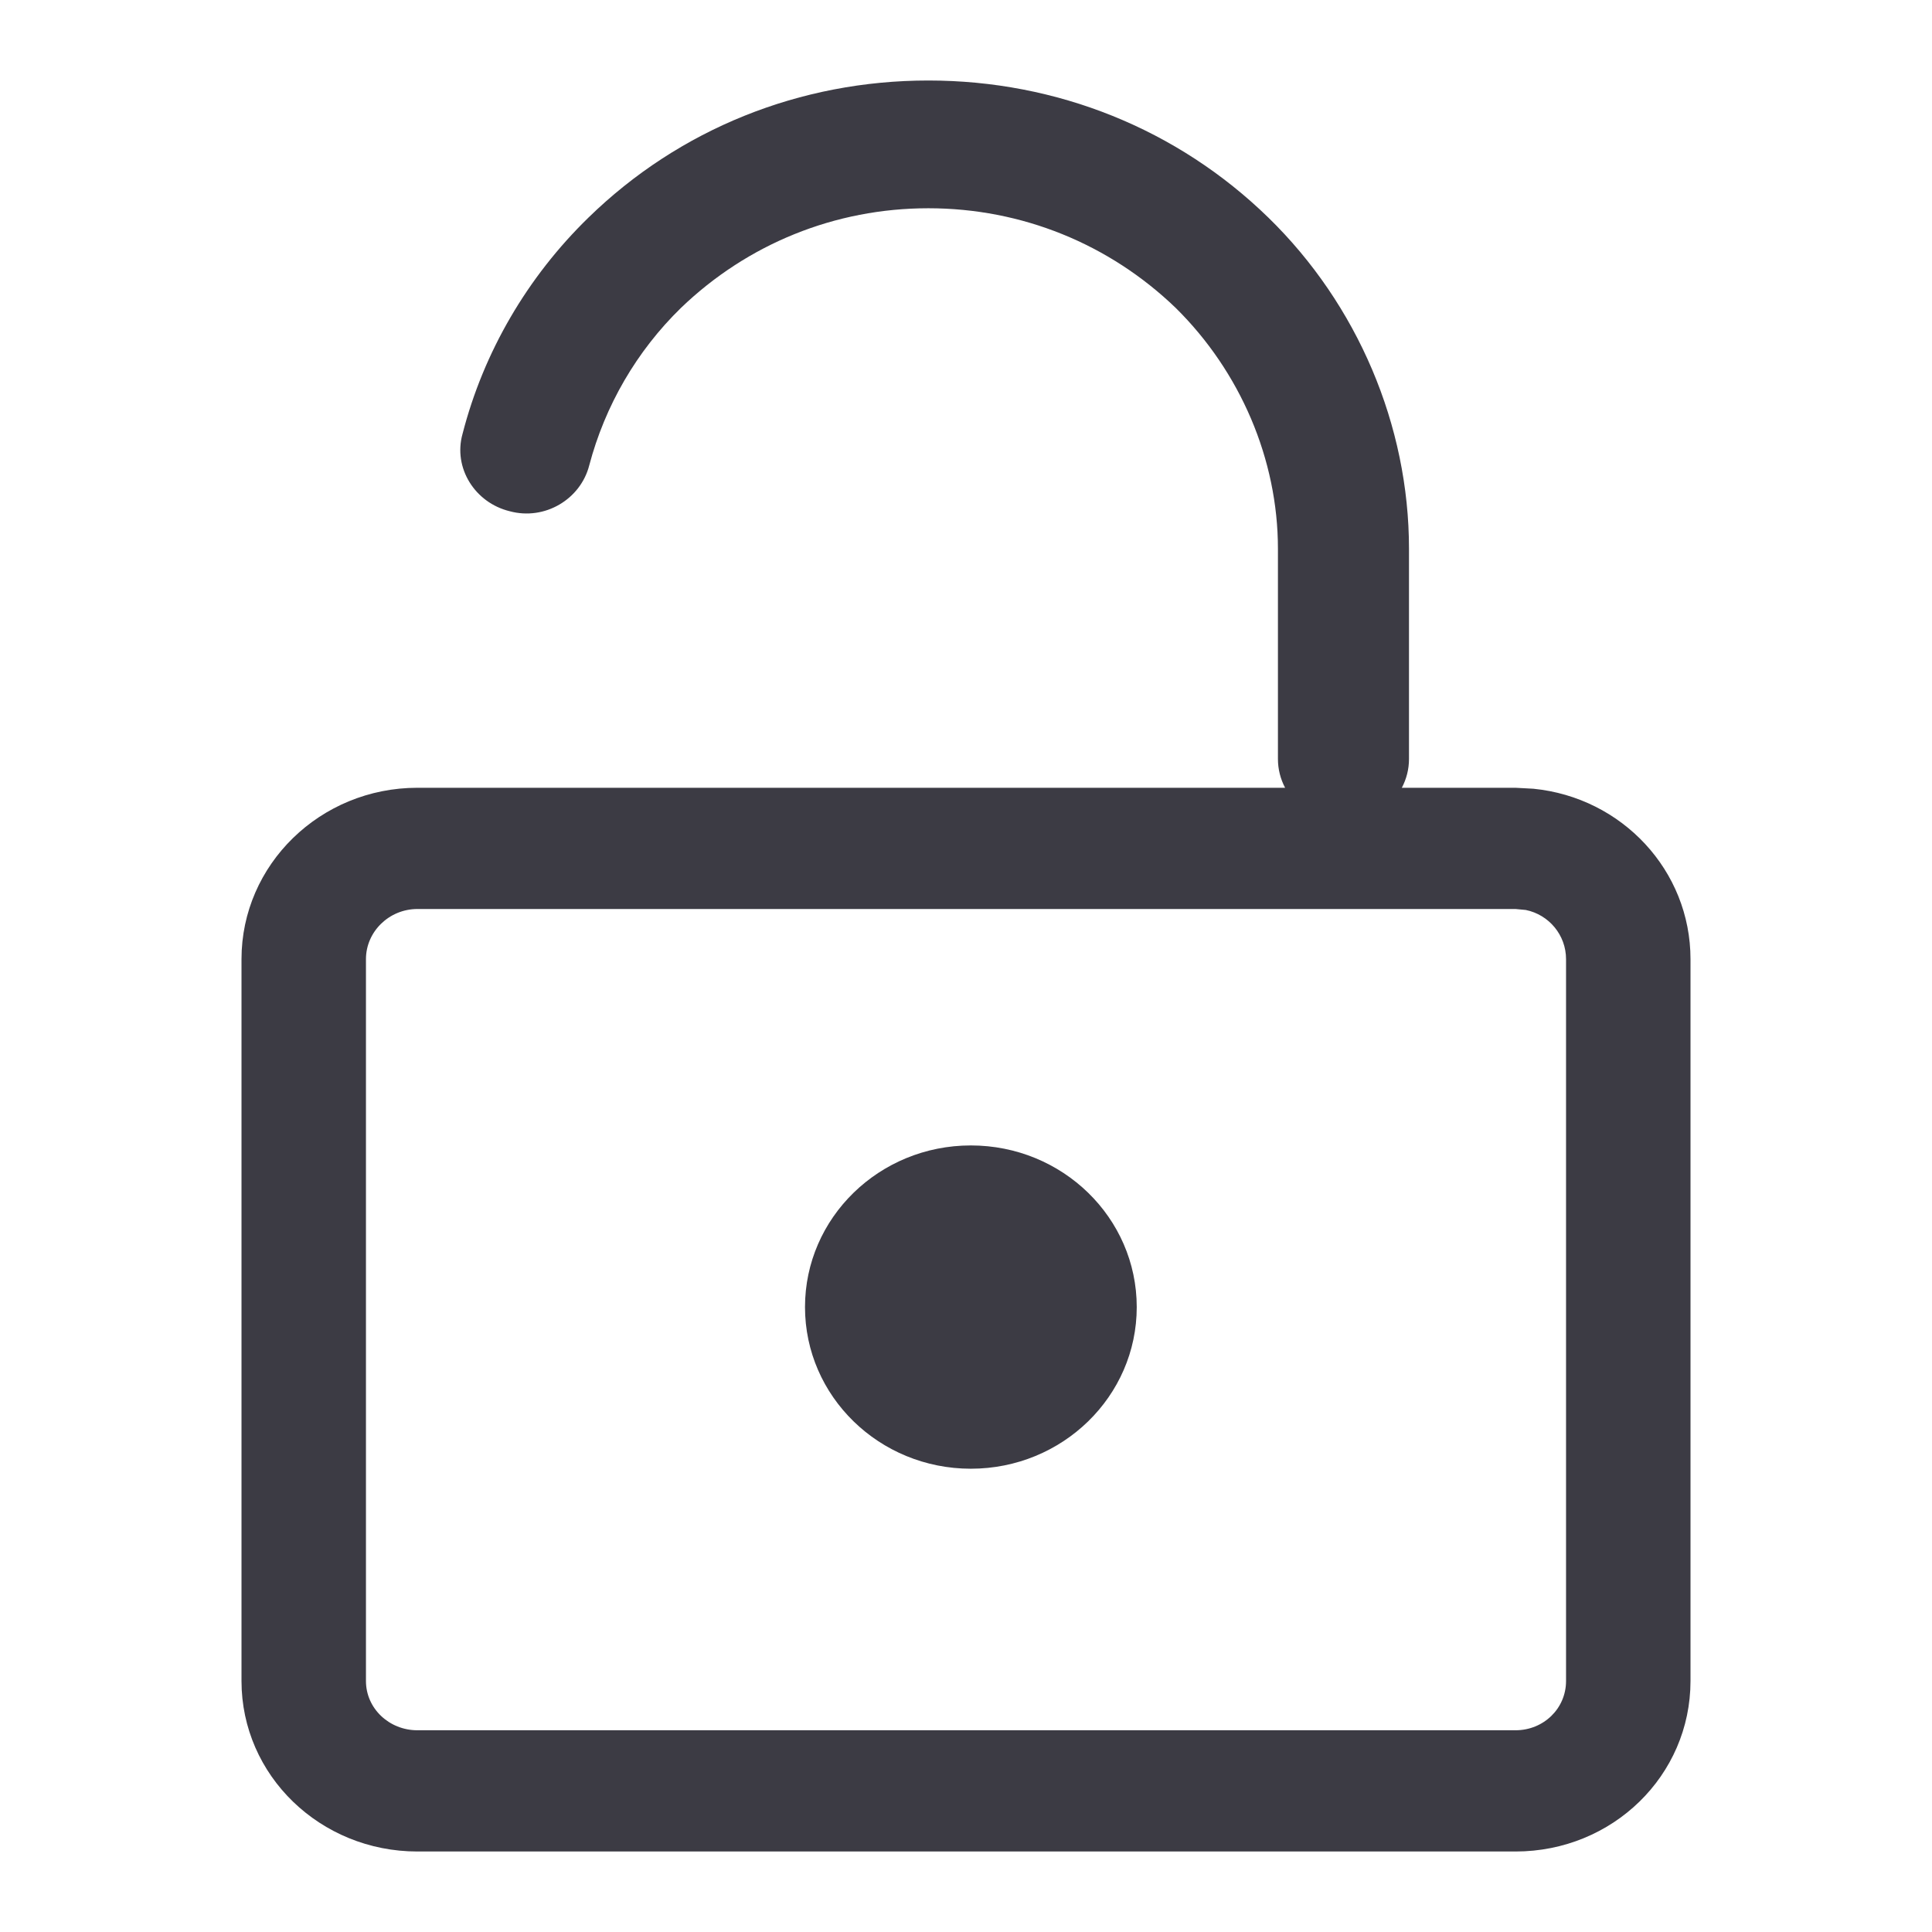 <svg width="24" height="24" viewBox="0 0 24 24" fill="none" xmlns="http://www.w3.org/2000/svg">
<g clip-path="url(#clip0_4701_382)">
<path d="M12.06 14.229C13.199 14.229 14.121 15.128 14.121 16.237C14.121 17.346 13.198 18.245 12.06 18.245C10.923 18.245 10 17.346 10 16.237C10 15.128 10.922 14.229 12.06 14.229Z" fill="#3C3B44"/>
<path fill-rule="evenodd" clip-rule="evenodd" d="M11.532 1C13.128 1 14.627 1.603 15.756 2.703C16.863 3.782 17.503 5.284 17.503 6.817V9.428C17.503 9.557 17.471 9.678 17.414 9.786H18.826L19.049 9.798C20.149 9.907 21 10.814 21 11.915V20.882C21 22.056 20.032 23 18.826 23H5.185C3.979 23 3 22.056 3 20.882V11.915C3 10.74 3.979 9.786 5.185 9.786H15.964C15.907 9.678 15.875 9.557 15.875 9.428V6.817C15.875 5.707 15.408 4.617 14.604 3.824C13.78 3.031 12.694 2.587 11.532 2.587C10.371 2.587 9.285 3.031 8.46 3.824C7.907 4.363 7.516 5.04 7.32 5.78C7.212 6.203 6.767 6.468 6.333 6.351C5.899 6.246 5.627 5.812 5.746 5.389C6.007 4.374 6.55 3.443 7.31 2.703C8.438 1.603 9.937 1 11.532 1ZM5.185 11.292C4.834 11.292 4.546 11.573 4.546 11.915V20.882C4.546 21.223 4.834 21.494 5.185 21.494H18.826C19.176 21.494 19.454 21.223 19.454 20.882V11.915C19.454 11.616 19.242 11.363 18.954 11.304L18.826 11.292H5.185Z" fill="#3C3B44"/>
</g>
<defs>
<clipPath id="clip0_4701_382">
<rect width="24" height="24" fill="white"/>
</clipPath>
</defs>
</svg>
